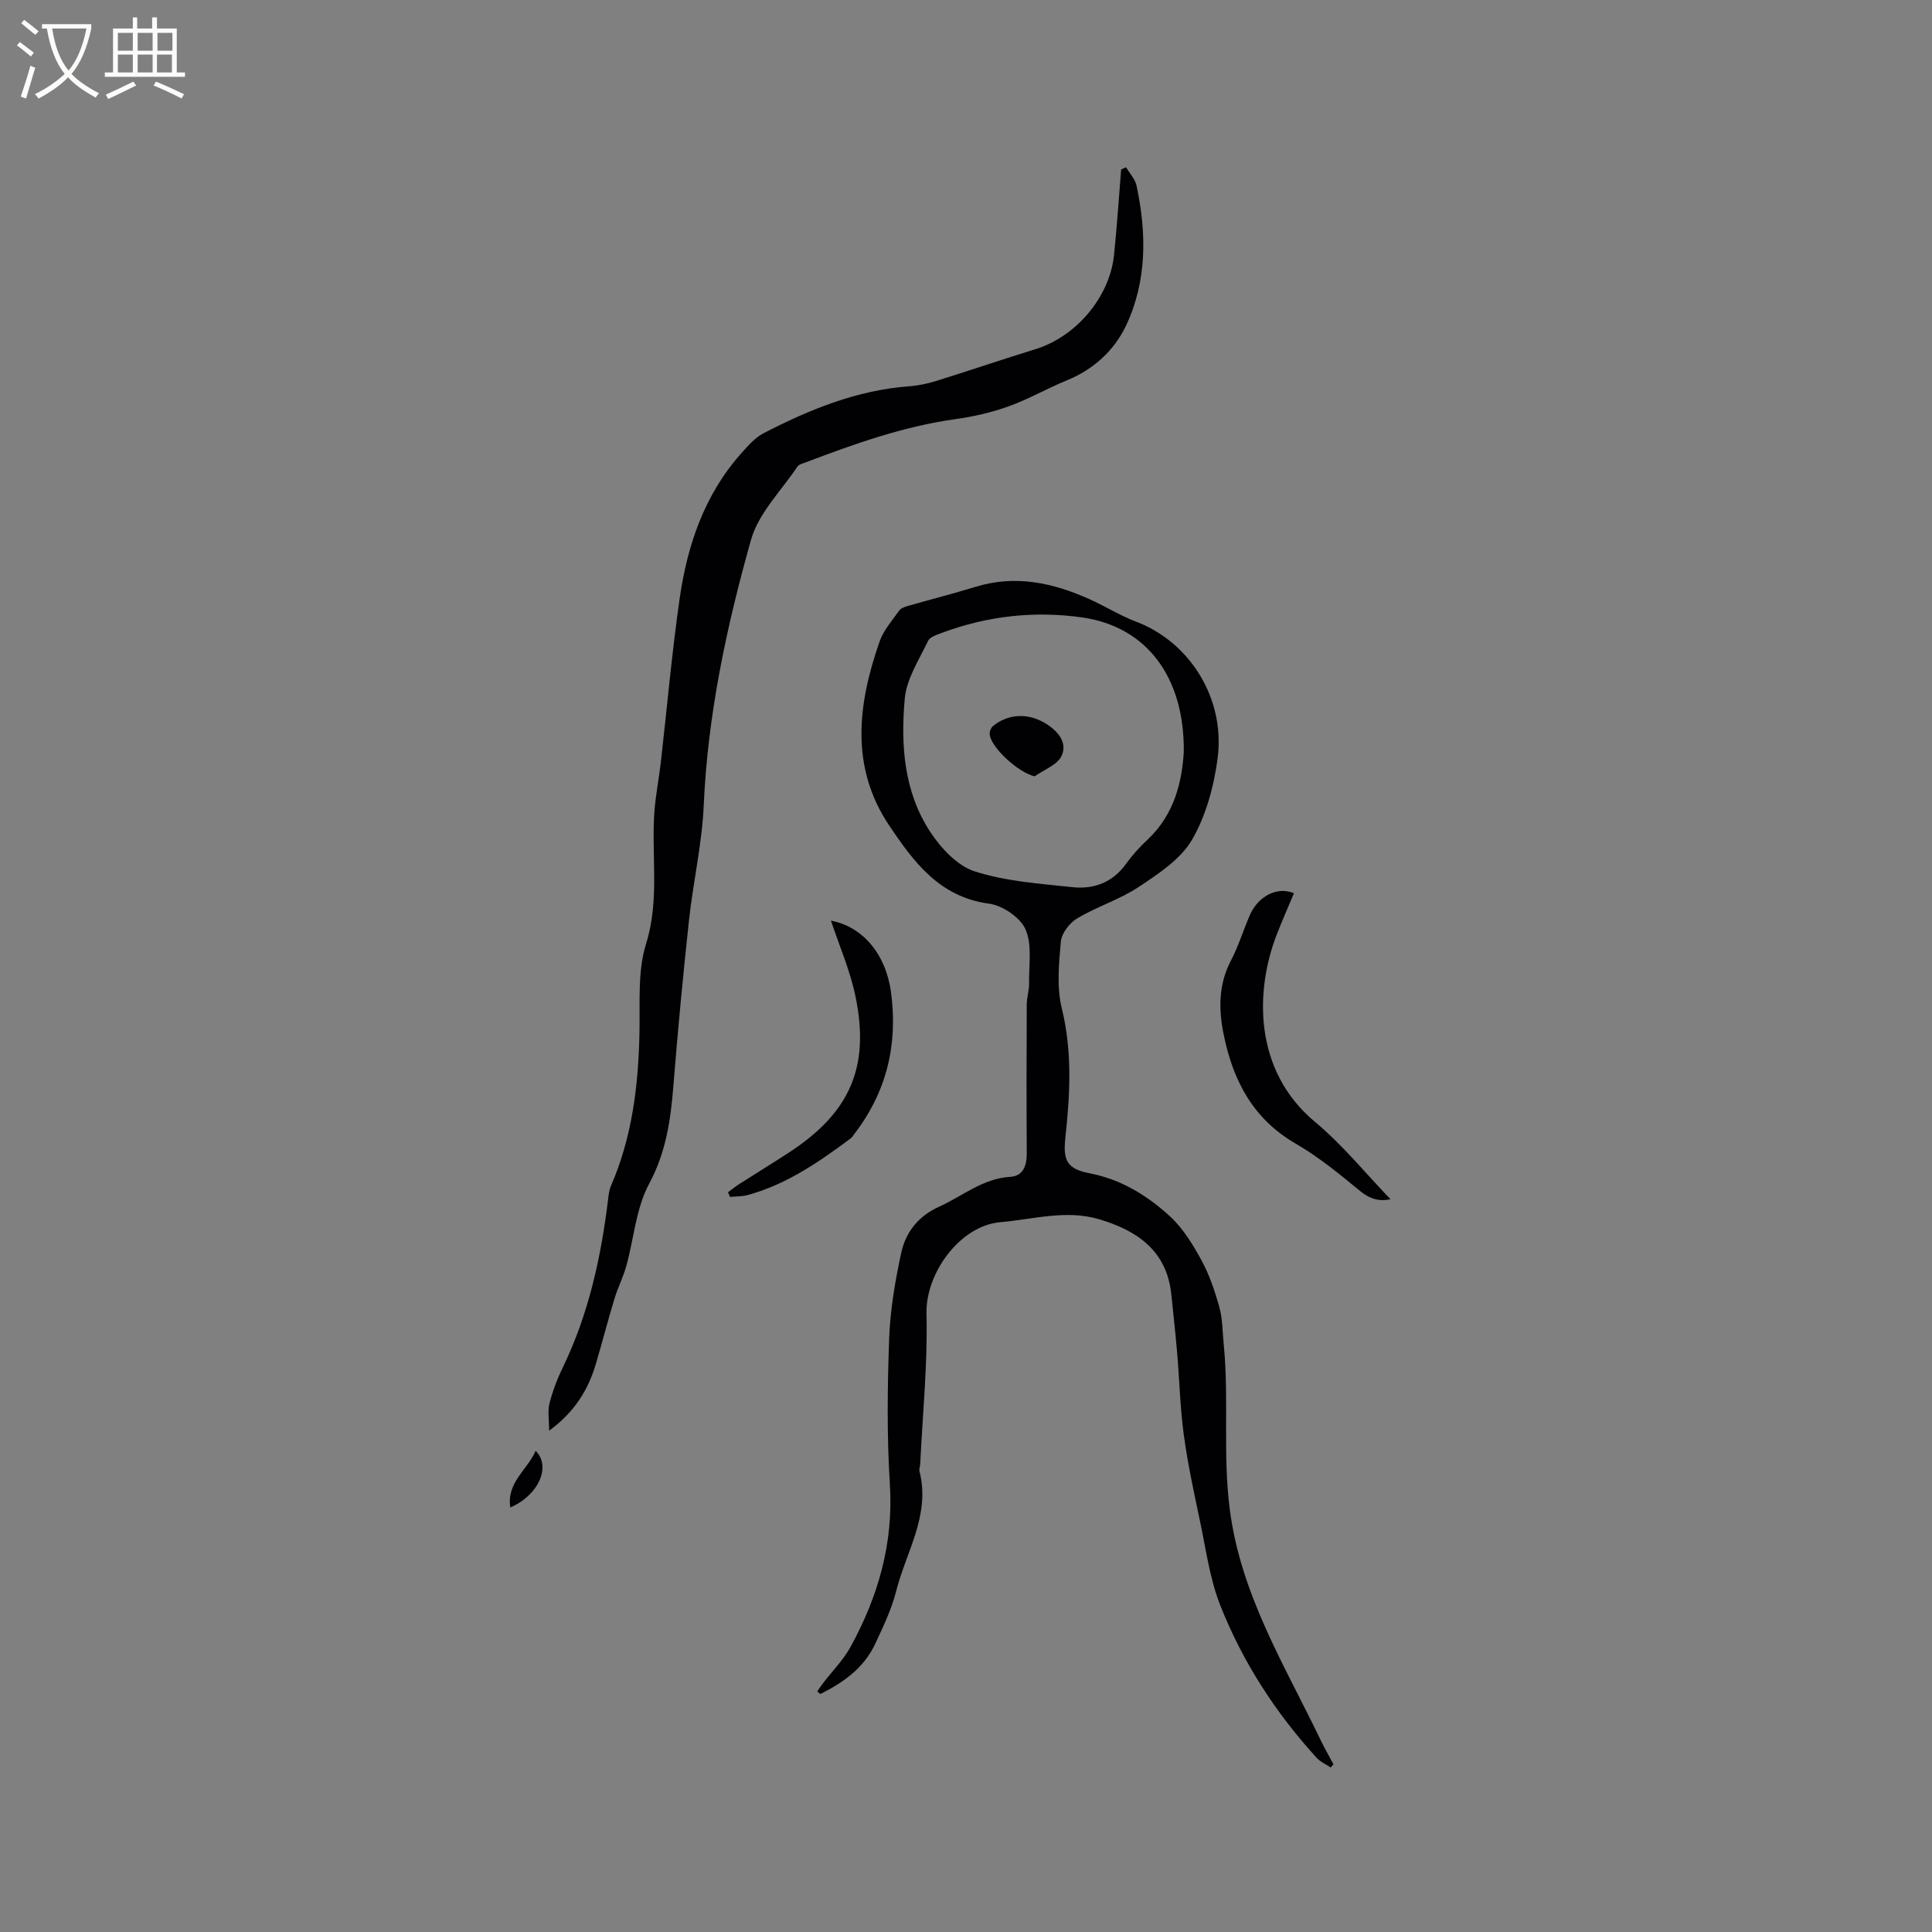 <svg enable-background="new 0 0 400 400" viewBox="0 0 400 400" xmlns="http://www.w3.org/2000/svg"><rect x="0" y="0" width="400" height="400" fill="#808080" stroke="none"/><g fill="#010103"><path d="m275.5 365.94c-.98-.66-2.14-1.16-2.91-2.01-8.51-9.33-15.31-19.84-19.94-31.54-2.19-5.54-2.97-11.65-4.22-17.54-1.25-5.91-2.53-11.82-3.34-17.8-.76-5.64-.9-11.36-1.38-17.04-.34-4-.79-8-1.2-12-.92-9.08-7.11-13.25-14.95-15.58-6.83-2.03-13.62.02-20.45.61-8.3.71-15.5 10.49-15.29 18.96.26 10.34-.8 20.72-1.3 31.08-.03.53-.27 1.09-.14 1.58 2.29 9.03-2.79 16.64-4.85 24.8-.95 3.76-2.69 7.36-4.34 10.9-2.35 5.02-6.61 8-11.34 10.37-.22-.18-.44-.36-.66-.54.41-.58.81-1.17 1.24-1.74 1.9-2.48 4.16-4.75 5.65-7.45 5.74-10.46 8.93-21.48 8.16-33.68-.64-10.03-.51-20.13-.15-30.18.22-5.96 1.24-11.95 2.51-17.8.92-4.24 3.56-7.58 7.78-9.48 4.87-2.2 9.06-5.86 14.78-6.21 2.68-.16 3.43-2.31 3.42-4.86-.07-10.29-.05-20.58 0-30.86.01-1.46.51-2.93.48-4.39-.06-3.76.67-7.93-.74-11.13-1.08-2.47-4.77-4.95-7.57-5.32-10.28-1.36-15.65-8.74-20.65-16.18-8.14-12.11-6.51-25.18-1.98-38.12.82-2.33 2.61-4.34 4.08-6.41.36-.51 1.19-.76 1.85-.95 4.64-1.33 9.33-2.53 13.95-3.94 8.28-2.54 16.05-.82 23.63 2.59 3.24 1.46 6.28 3.38 9.59 4.63 11.09 4.2 18.54 15.91 16.86 28.41-.78 5.77-2.41 11.82-5.31 16.78-2.36 4.03-6.93 7.02-11.01 9.73-3.93 2.61-8.62 4.06-12.7 6.48-1.59.94-3.26 3.09-3.42 4.83-.42 4.58-.88 9.44.19 13.82 2.21 8.98 1.71 17.85.74 26.81-.51 4.7.33 6.44 5.04 7.35 6.53 1.26 11.89 4.59 16.59 8.88 2.71 2.48 4.76 5.85 6.55 9.12 1.65 3.04 2.79 6.42 3.72 9.78.67 2.44.63 5.09.89 7.64 1.12 11.34-.23 22.68 1.25 34.14 2.28 17.74 11.39 32.31 18.8 47.76.82 1.71 1.78 3.36 2.67 5.04-.21.21-.39.44-.58.66zm-30.41-210.27c.17-15.5-7.71-25.92-20.99-27.83-9.79-1.4-19.61-.35-29.01 3.16-1.07.4-2.55.85-2.95 1.7-1.85 3.89-4.45 7.84-4.82 11.95-.86 9.54-.19 19.25 5.26 27.56 2.21 3.37 5.61 7.04 9.22 8.2 6.45 2.07 13.46 2.54 20.28 3.27 4.41.47 8.31-.99 11.07-4.85 1.29-1.8 2.81-3.47 4.43-4.98 5.69-5.34 7.15-12.24 7.51-18.18z"/><path d="m233.14 34.63c.74 1.27 1.88 2.45 2.17 3.82 2.11 9.84 2.17 19.74-2.17 28.95-2.42 5.12-6.7 9.08-12.24 11.34-4.08 1.66-7.94 3.91-12.07 5.39-3.54 1.27-7.29 2.13-11.03 2.65-10.79 1.51-20.94 5.13-31.04 8.97-.59.22-1.36.4-1.66.85-3.34 5-8.05 9.64-9.61 15.16-5.06 17.94-8.96 36.18-9.79 54.97-.35 7.99-2.2 15.9-3.06 23.88-1.23 11.37-2.31 22.76-3.22 34.16-.56 7.09-1.52 13.79-5.04 20.35-2.71 5.04-3.13 11.29-4.7 16.96-.64 2.31-1.76 4.49-2.46 6.79-1.35 4.46-2.51 8.97-3.83 13.43-1.59 5.4-4.37 10.01-9.7 13.91 0-2.32-.33-4.1.08-5.68.65-2.55 1.61-5.06 2.76-7.43 5.33-11.01 7.9-22.74 9.37-34.78.11-.93.21-1.92.58-2.77 4.44-10.2 5.71-20.95 5.92-31.95.12-6.09-.41-12.53 1.36-18.19 2.86-9.17 1.06-18.28 1.73-27.38.25-3.37.92-6.71 1.31-10.07 1.3-11.34 2.29-22.72 3.91-34.01 1.6-11.14 5.16-21.63 12.88-30.23 1.33-1.49 2.75-3.11 4.47-4.01 9.52-4.92 19.35-8.94 30.23-9.74 1.86-.14 3.73-.54 5.52-1.09 6.87-2.14 13.67-4.47 20.55-6.58 8.39-2.57 15.39-10.76 16.29-19.52.61-5.89.99-11.8 1.47-17.7.33-.14.67-.29 1.02-.45z"/><path d="m287.89 248.29c-2.22.49-4.22.01-6.32-1.72-4.24-3.49-8.55-7.04-13.28-9.77-8.83-5.11-12.97-12.98-14.92-22.51-1.09-5.33-1.13-10.43 1.49-15.43 1.56-2.99 2.55-6.27 3.9-9.38 1.73-3.95 5.65-6 9.14-4.55-1.2 2.89-2.48 5.75-3.61 8.68-4.37 11.35-4.92 27.92 7.97 38.67 5.71 4.75 10.46 10.65 15.63 16.01z"/><path d="m150.73 246.84c.79-.58 1.55-1.2 2.38-1.73 3.39-2.17 6.83-4.27 10.2-6.47 12.58-8.19 16.82-17.59 13.84-32.21-1.12-5.5-3.44-10.76-5.11-15.82 6.53 1.22 11.38 6.89 12.44 14.86 1.44 10.81-.91 20.59-7.58 29.28-.26.33-.48.73-.81.97-6.56 4.88-13.27 9.51-21.29 11.7-1.17.32-2.44.27-3.66.39-.14-.32-.28-.65-.41-.97z"/><path d="m105.66 312.1c-.82-5.17 3.54-7.78 5.24-11.72 3.29 3.26.55 9.24-5.24 11.72z"/><path d="m214.22 160.73c-3.34-.72-9.26-6.11-9.32-8.84-.01-.52.28-1.22.67-1.55 3.14-2.59 7.29-2.78 10.9-.56 2.55 1.56 4.61 3.94 3.31 6.73-.87 1.86-3.64 2.84-5.56 4.22z"/></g><path d="m6.4 11.7c-1-.8-1.9-1.6-2.9-2.3l.6-.7c.9.7 1.9 1.4 2.9 2.2zm-2.1 8.3c.7-2.1 1.4-4.2 2-6.4.2.1.6.3 1 .4-.7 2.3-1.3 4.4-1.9 6.4zm3-12.8c-1.1-.9-2.1-1.7-2.9-2.4l.6-.7c1 .8 2 1.5 3 2.4zm1.4-1.3v-.9h10.2v.9c-.9 4.2-2.3 7.3-4.1 9.4 1.3 1.4 3.2 2.7 5.7 4-.2.2-.4.5-.7.9-2.5-1.4-4.4-2.7-5.7-4.2-1.4 1.5-3.5 3-6.1 4.4 0 0 0 0-.1-.1-.3-.4-.5-.7-.7-.8 2.7-1.3 4.7-2.8 6.2-4.2-1.8-2.2-3-5.3-3.7-9.4zm9.2 0h-7.1c.6 3.8 1.7 6.7 3.4 8.7 1.7-2 2.9-4.8 3.7-8.7z" fill="#fcfbfa"/><path d="m31.6 3.6h.9v2.3h4.1v9.1h1.7v.9h-16.6v-.9h1.7v-9.1h4.1v-2.3h.9v2.3h3.1v-2.3zm-4 13.3.6.8c-1.9.9-3.8 1.9-5.8 2.8-.2-.3-.3-.6-.5-.9 2-.9 3.9-1.8 5.7-2.7zm-3.2-10.1v3.7h3.1v-3.7zm0 4.5v3.7h3.1v-3.7zm4.1-4.5v3.7h3.1v-3.7zm0 4.5v3.7h3.1v-3.7zm9.1 9.1c-2.1-1.1-4.1-2-5.8-2.7l.5-.8c2.2.9 4.1 1.8 5.8 2.6zm-1.9-13.6h-3.1v3.7h3.1zm-3.2 4.5v3.7h3.1v-3.7z" fill="#fcfbfa"/></svg>